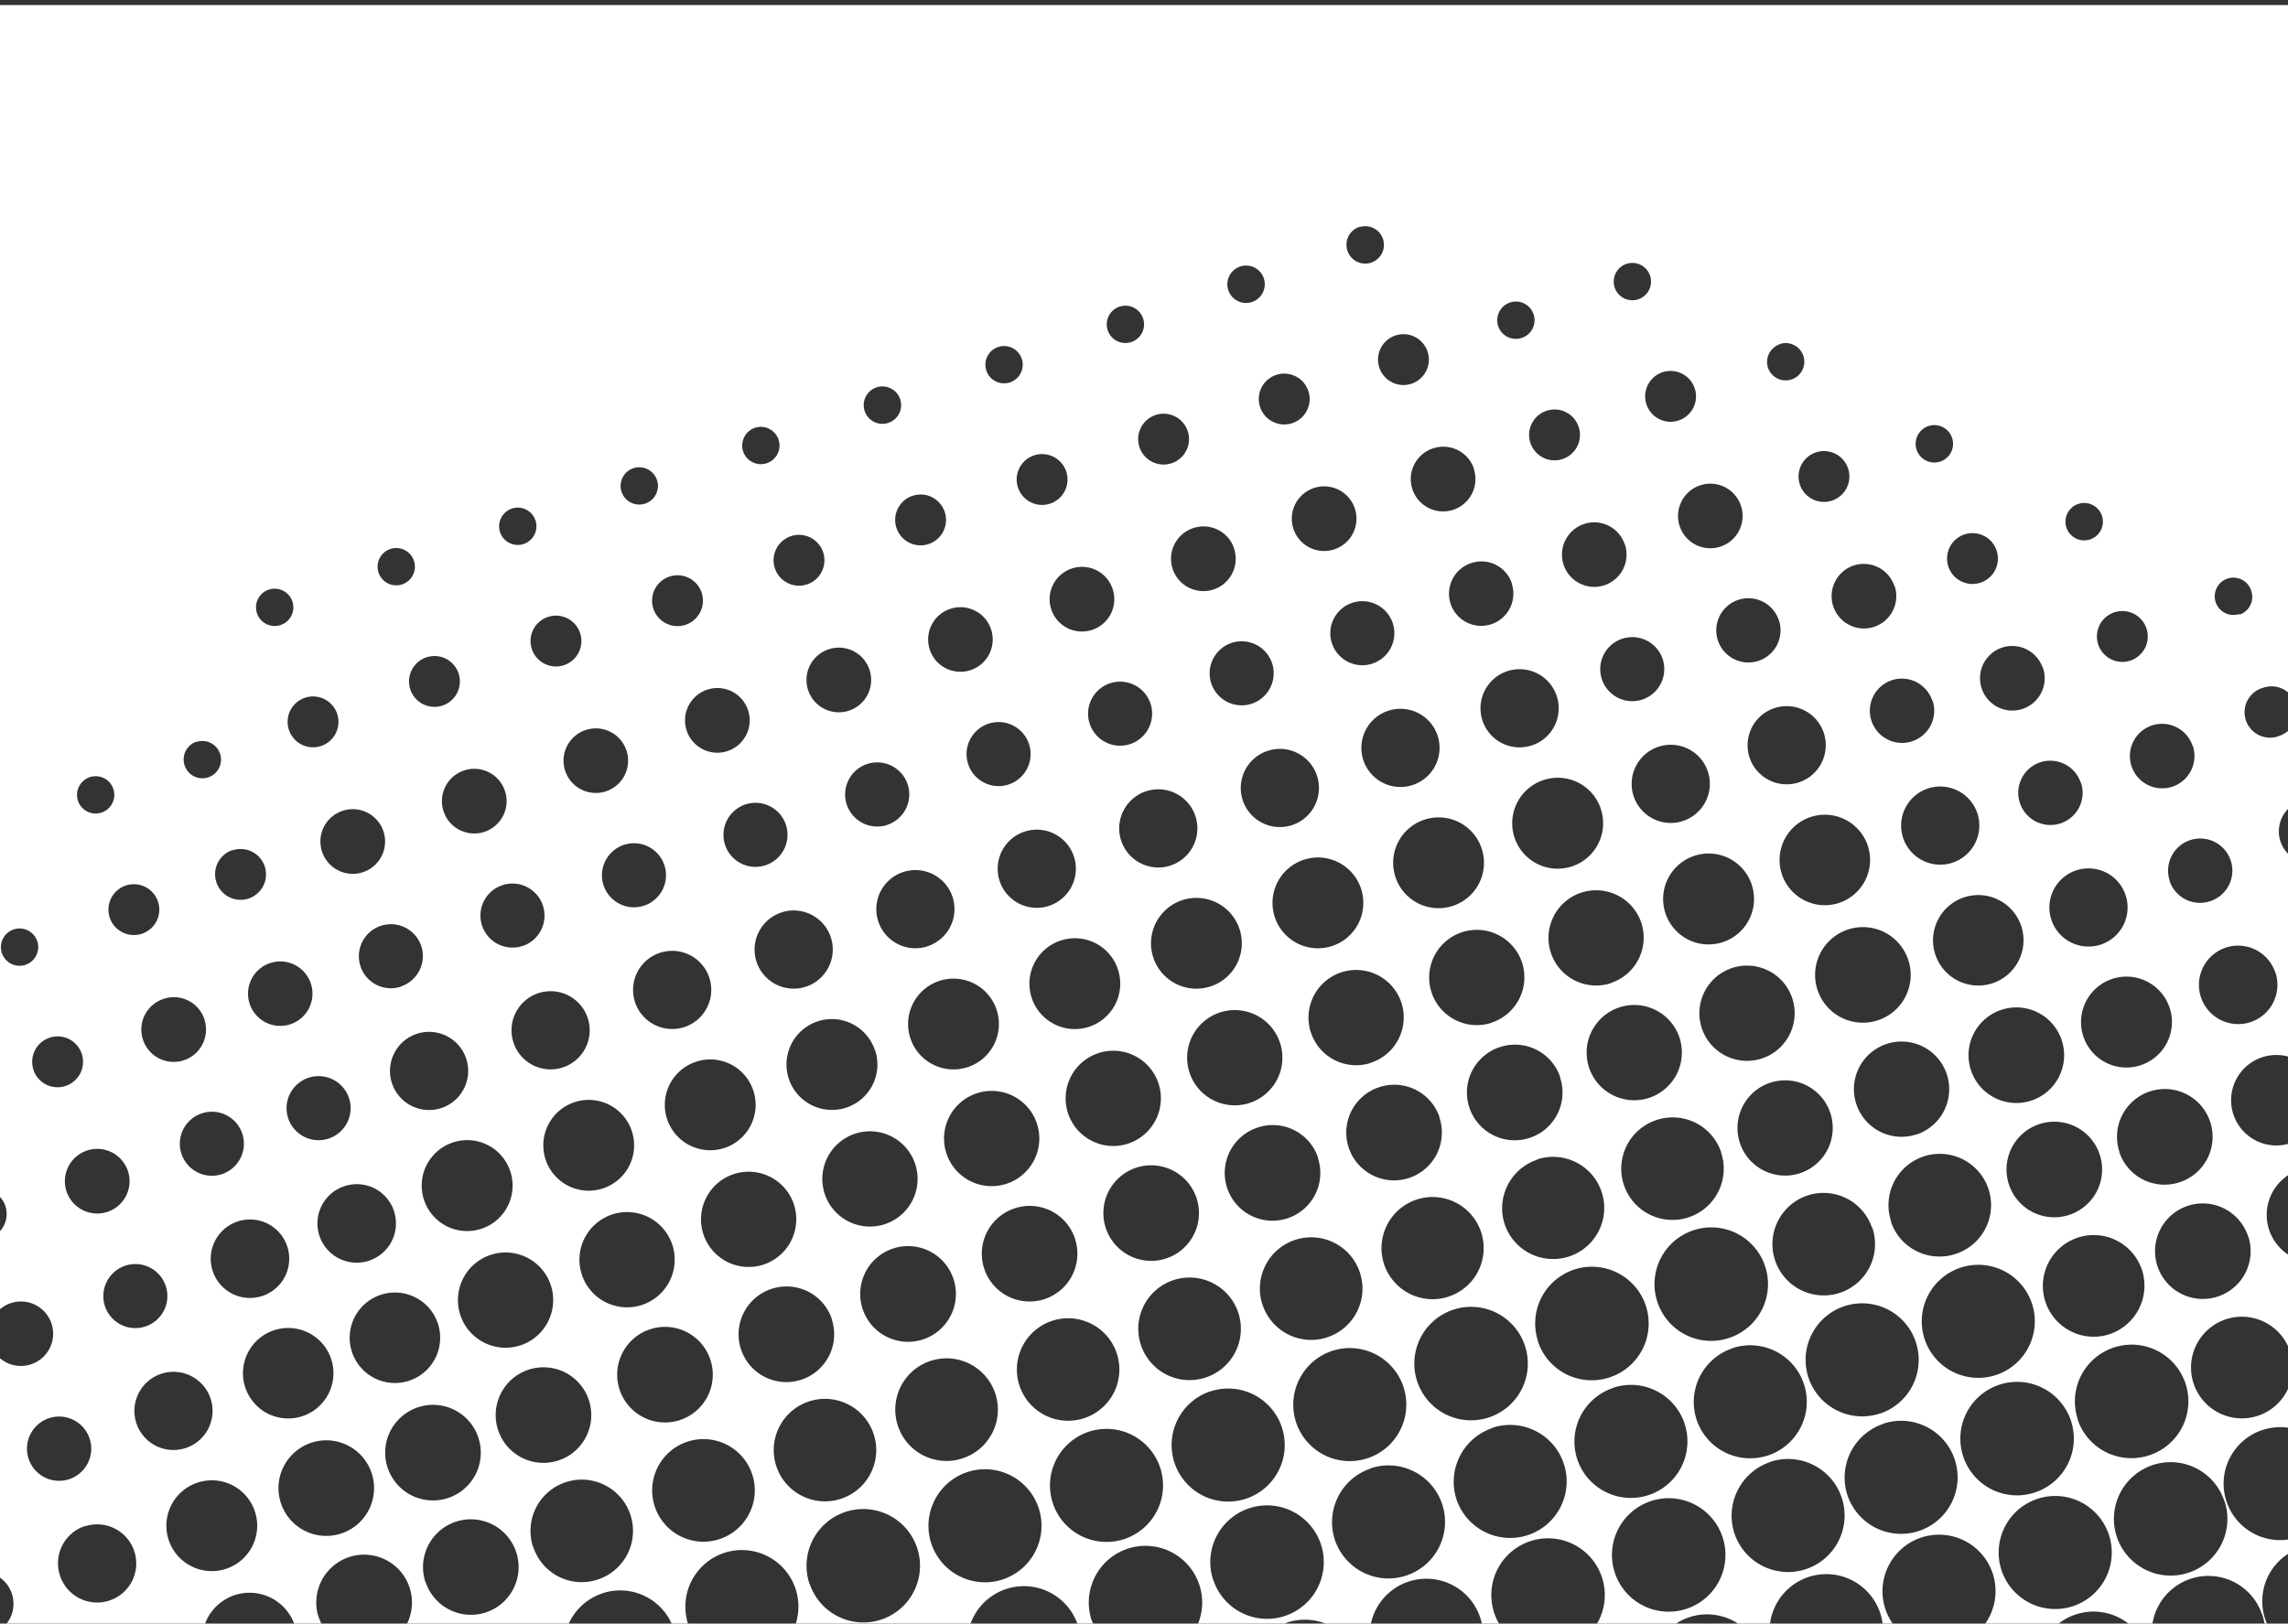 <svg id="Layer_7" data-name="Layer 7" xmlns="http://www.w3.org/2000/svg" viewBox="0 0 450 319.42"><rect x="0" y="0" width="450" height="319.42" fill="#333333" stroke="none"/><title>Dots-final-opacity</title><path d="M445.18,135.29a5,5,0,0,1,5.34,1.43V1H-.52V235a4.92,4.92,0,0,1,1.58,2.27A5,5,0,0,1-.52,242.7v15.36a6.43,6.43,0,0,1,2.65-1.69A6.34,6.34,0,1,1-.52,266.72v43.33a6.21,6.21,0,0,1,2.84,3.46A6.31,6.31,0,0,1-.52,321v10.77a7.82,7.82,0,0,1,1.92-1A7.69,7.69,0,1,1-.52,344.44V382.3a9.36,9.36,0,0,1,5.18,5.63A9.37,9.37,0,0,1-.52,399.47v5.41l.8-.31a9.37,9.37,0,1,1-.8,17.48v28.29h12.1a11,11,0,0,1,3.32-1.79,11.12,11.12,0,0,1,10.36,1.79h5.16a11.14,11.14,0,0,1,22.18,0h2.74A11.06,11.06,0,0,1,61,433.43a11.14,11.14,0,0,1,14.09,7,11,11,0,0,1-1.48,9.87H87.71A10.79,10.79,0,0,1,91,448.58a11.12,11.12,0,0,1,10.32,1.76H106a11.16,11.16,0,0,1,21.09-3.27,11.15,11.15,0,1,1,20.64,3.27H164.6a11,11,0,0,1,6,0h10.11a11.14,11.14,0,0,1,21.36-.78c.09.26.15.52.22.78h3.25a11,11,0,0,1-.75-1.68,11.16,11.16,0,0,1,21.18-7,11,11,0,0,1-.76,8.72h15A11.32,11.32,0,0,1,243,449a11.12,11.12,0,0,1,9.78,1.38h6.56A11.16,11.16,0,0,1,281,448.05a10.84,10.84,0,0,1,.47,2.29h3.95a10.88,10.88,0,0,1-1.69-3.2,11.16,11.16,0,1,1,19.42,3.2H319a11.07,11.07,0,0,1,14.08,0h5.72a11.15,11.15,0,0,1,21.71-2.86,10.92,10.92,0,0,1,.53,2.86h4.14a11,11,0,0,1-2.12-3.71,11.16,11.16,0,1,1,19,3.71h20.87a10.93,10.93,0,0,1,5.36,0h8.55a11.14,11.14,0,0,1,21.47-1.24,10.7,10.7,0,0,1,.31,1.24h2a10.1,10.1,0,0,1-.77-1.74A11.13,11.13,0,0,1,450.52,434v-6.31a11.11,11.11,0,1,1,0-14.73v-14a11.07,11.07,0,0,1,0-17.78v-3.37a11.12,11.12,0,1,1,0-22.14V351a11.11,11.11,0,1,1,0-14.11V324.63a11.08,11.08,0,0,1,0-19.24V302.8a11.11,11.11,0,1,1,0-21.83v-9.1a10,10,0,1,1-.11-6c0,.13.07.26.11.39V247.13a9.35,9.35,0,0,1,0-16.23v-6a8.9,8.9,0,1,1,0-16.89V168.42a6.25,6.25,0,0,1-2-2.87,6.34,6.34,0,0,1,2-6.88V143.28a5.11,5.11,0,0,1-2.19,1.48,5,5,0,1,1-3.15-9.47ZM407.7,392.38a11.12,11.12,0,1,1,7.08-14.07A11.15,11.15,0,0,1,407.7,392.38Zm14.65,8.69a11.16,11.16,0,1,1-14.1-7A11.14,11.14,0,0,1,422.35,401.07ZM105.46,417A11.12,11.12,0,1,1,112,401.61a11.09,11.09,0,1,1,.88,2.67A11.13,11.13,0,0,1,105.46,417ZM32.72,378.2a9.4,9.4,0,1,1,11.87,5.92A9.38,9.38,0,0,1,32.72,378.2Zm-3.43,36.48a9.37,9.37,0,1,1,6-11.86A9.4,9.4,0,0,1,29.29,414.68ZM24.65,249a6.3,6.3,0,1,1-4,8A6.32,6.32,0,0,1,24.65,249ZM13.1,234.43a6.36,6.36,0,1,1,8,4A6.36,6.36,0,0,1,13.1,234.43Zm18.62,35.84a7.69,7.69,0,1,1-4.9,9.73A7.7,7.7,0,0,1,31.72,270.27Zm360.67,76.07a11.12,11.12,0,1,1,7.08-14.07A11.15,11.15,0,0,1,392.39,346.34ZM407,355a11.16,11.16,0,1,1-14.1-7A11.16,11.16,0,0,1,407,355ZM190.25,289.61a11.12,11.12,0,1,1-7.08,14.07A11.15,11.15,0,0,1,190.25,289.61Zm-13.64-9.06a10.09,10.09,0,1,1,12.74,6.35A10.06,10.06,0,0,1,176.61,280.55Zm23.9-7.95A10.08,10.08,0,1,1,213.25,279,10.07,10.07,0,0,1,200.51,272.6Zm13.64,9.07a11.12,11.12,0,1,1-7.08,14.07A11.14,11.14,0,0,1,214.15,281.67Zm10.26-17A10.09,10.09,0,1,1,237.15,271,10.08,10.08,0,0,1,224.41,264.65Zm13.65,9.07A11.12,11.12,0,1,1,231,287.79,11.13,11.13,0,0,1,238.06,273.72Zm10.26-17a10.09,10.09,0,1,1,12.74,6.35A10.07,10.07,0,0,1,248.32,256.71ZM262,265.77a11.12,11.12,0,1,1-7.08,14.08A11.15,11.15,0,0,1,262,265.77ZM278.62,236a10.05,10.05,0,1,1-6.4,12.72A10.07,10.07,0,0,1,278.62,236Zm-9,52.85A11.12,11.12,0,1,1,262.56,303,11.14,11.14,0,0,1,269.64,288.89Zm9.14-17a11.16,11.16,0,1,1,14.1,7A11.14,11.14,0,0,1,278.78,271.9Zm23.57-43.75a10.05,10.05,0,1,1-6.4,12.72A10.07,10.07,0,0,1,302.35,228.15Zm-8.8,52.79A11.12,11.12,0,1,1,286.47,295,11.15,11.15,0,0,1,293.55,280.94Zm9-16.93a11.16,11.16,0,1,1,14.1,7A11.13,11.13,0,0,1,302.51,264Zm14.77,9.05a11.12,11.12,0,1,1-7.09,14.07A11.12,11.12,0,0,1,317.28,273.06ZM326,256.22a11.16,11.16,0,1,1,14.09,7A11.13,11.13,0,0,1,326,256.22Zm14.76,9a11.12,11.12,0,1,1-7.08,14.07A11.14,11.14,0,0,1,340.71,265.27Zm7.44,22.37a11.12,11.12,0,1,1-7.08,14.07A11.15,11.15,0,0,1,348.15,287.64Zm22.23-7.51a11.12,11.12,0,1,1-7.08,14.07A11.14,11.14,0,0,1,370.38,280.13Zm-.67-2A11.12,11.12,0,1,1,376.79,264,11.14,11.14,0,0,1,369.71,278.12Zm2.19-37.77a10.09,10.09,0,1,1,12.74,6.36A10.07,10.07,0,0,1,371.9,240.35Zm4.94-17.12a9.37,9.37,0,1,1,6-11.86A9.4,9.4,0,0,1,376.84,223.23Zm-8.64,18.35a10.09,10.09,0,1,1-12.74-6.35A10.07,10.07,0,0,1,368.2,241.58ZM354,230.82A9.37,9.37,0,1,1,360,219,9.38,9.38,0,0,1,354,230.82Zm-7.5-22.57a9.37,9.37,0,1,1,6-11.85A9.38,9.38,0,0,1,346.49,208.25Zm-8,18.47a10.08,10.08,0,1,1-12.74-6.36A10.07,10.07,0,0,1,338.53,226.72ZM324.32,216a9.37,9.37,0,1,1,6-11.86A9.4,9.4,0,0,1,324.32,216Zm-7.5-22.57a9.37,9.37,0,1,1,6-11.86A9.4,9.4,0,0,1,316.82,193.39Zm-10,18.5A9.4,9.4,0,1,1,295,206,9.39,9.39,0,0,1,306.85,211.89Zm-13.47-10.71a9.37,9.37,0,1,1,6-11.86A9.39,9.39,0,0,1,293.38,201.18Zm-10.26,18.6a9.4,9.4,0,1,1-11.87-5.92A9.39,9.39,0,0,1,283.12,219.78Zm-13.47-10.71a9.37,9.37,0,1,1,6-11.86A9.39,9.39,0,0,1,269.65,209.07Zm-10.43,18.66a9.4,9.4,0,1,1-11.88-5.93A9.38,9.38,0,0,1,259.22,227.73ZM245.75,217a9.37,9.37,0,1,1,6-11.85A9.38,9.38,0,0,1,245.75,217Zm-10.43,18.66a9.4,9.4,0,1,1-11.88-5.92A9.39,9.39,0,0,1,235.32,235.67ZM221.85,225a9.37,9.37,0,1,1,6-11.86A9.39,9.39,0,0,1,221.85,225Zm-10.44,18.66a9.4,9.4,0,1,1-11.87-5.93A9.38,9.38,0,0,1,211.41,243.62ZM197.94,232.9a9.37,9.37,0,1,1,6-11.85A9.38,9.38,0,0,1,197.94,232.9Zm-10.43,18.66a9.41,9.41,0,1,1-11.88-5.92A9.39,9.39,0,0,1,187.51,251.56Zm-45.07,53.95a11.12,11.12,0,1,1-7.08,14.07A11.14,11.14,0,0,1,142.44,305.51Zm-13.64-9.07a10.09,10.09,0,1,1,12.74,6.35A10.07,10.07,0,0,1,128.8,296.44Zm23.9-7.95a10.08,10.08,0,1,1,12.74,6.36A10.07,10.07,0,0,1,152.7,288.49ZM174,240.85A9.37,9.37,0,1,1,180,229,9.38,9.38,0,0,1,174,240.85Zm-10.43,18.66a9.4,9.4,0,1,1-11.88-5.92A9.39,9.39,0,0,1,163.61,259.51ZM150.14,248.8a9.37,9.37,0,1,1,6-11.86A9.4,9.4,0,0,1,150.14,248.8ZM139.7,267.46a9.4,9.4,0,1,1-11.88-5.93A9.38,9.38,0,0,1,139.7,267.46Zm-13.47-10.72a9.37,9.37,0,1,1,6-11.85A9.39,9.39,0,0,1,126.23,256.74ZM115.8,275.4a9.4,9.4,0,1,1-11.88-5.92A9.39,9.39,0,0,1,115.8,275.4Zm-13.47-10.71a9.37,9.37,0,1,1,6-11.86A9.39,9.39,0,0,1,102.33,264.69ZM94.07,282.8a9.4,9.4,0,1,1-11.87-5.93A9.38,9.38,0,0,1,94.07,282.8ZM80.46,271.64a8.9,8.9,0,1,1,5.66-11.26A8.91,8.91,0,0,1,80.46,271.64Zm-7.38,18.13a9.4,9.4,0,1,1-11.88-5.92A9.39,9.39,0,0,1,73.08,289.77ZM59.46,278.62a8.9,8.9,0,1,1,5.67-11.27A8.92,8.92,0,0,1,59.46,278.62Zm-9.34,18.7a8.93,8.93,0,1,1-11.28-5.63A8.92,8.92,0,0,1,50.12,297.32Zm-3.93,16.49a9.37,9.37,0,1,1-6,11.86A9.4,9.4,0,0,1,46.19,313.81Zm7.51,22.57a9.37,9.37,0,1,1-6,11.86A9.38,9.38,0,0,1,53.7,336.38Zm9-18.1a9.41,9.41,0,1,1,11.88,5.92A9.39,9.39,0,0,1,62.74,318.28Zm13.34,10.33a10,10,0,1,1-6.4,12.72A10.07,10.07,0,0,1,76.08,328.61Zm7.65-17.31a9.4,9.4,0,1,1,11.88,5.92A9.39,9.39,0,0,1,83.73,311.3Zm13.34,10.33a10,10,0,1,1-6.4,12.72A10.08,10.08,0,0,1,97.07,321.63Zm7.83-17.25a10.08,10.08,0,1,1,12.74,6.36A10,10,0,0,1,104.9,304.38Zm13.64,9.07a11.12,11.12,0,1,1-7.08,14.07A11.14,11.14,0,0,1,118.54,313.45Zm7.68,23.12a11.12,11.12,0,1,1-7.08,14.07A11.14,11.14,0,0,1,126.22,336.57Zm7.44,22.37A11.12,11.12,0,1,1,126.58,373,11.15,11.15,0,0,1,133.66,358.94ZM143,342.69a11.16,11.16,0,1,1,14.1,7A11.15,11.15,0,0,1,143,342.69Zm16.22-31.06a11.16,11.16,0,1,1,14.1,7A11.14,11.14,0,0,1,159.26,311.63ZM174,320.68A11.12,11.12,0,1,1,167,334.75,11.14,11.14,0,0,1,174,320.68Zm7.44,22.37a11.12,11.12,0,1,1-7.08,14.07A11.15,11.15,0,0,1,181.47,343.05Zm9.38-16.25a11.16,11.16,0,1,1,14.1,7A11.14,11.14,0,0,1,190.85,326.8Zm14.52,8.31a11.12,11.12,0,1,1-7.08,14.07A11.14,11.14,0,0,1,205.37,335.11Zm9.39-16.26a11.15,11.15,0,1,1,14.09,7A11.14,11.14,0,0,1,214.76,318.85Zm14.52,8.31a11.12,11.12,0,1,1-7.09,14.07A11.13,11.13,0,0,1,229.28,327.16Zm9.38-16.25a11.16,11.16,0,1,1,14.1,7A11.13,11.13,0,0,1,238.66,310.91Zm14.52,8.3a11.12,11.12,0,1,1-7.08,14.07A11.15,11.15,0,0,1,253.18,319.21Zm7.55,22.73A11.12,11.12,0,1,1,253.65,356,11.15,11.15,0,0,1,260.73,341.94Zm9.27-16.6a11.16,11.16,0,1,1,14.1,7A11.13,11.13,0,0,1,270,325.34ZM284.64,334a11.12,11.12,0,1,1-7.08,14.07A11.14,11.14,0,0,1,284.64,334Zm9.26-16.61a11.16,11.16,0,1,1,14.1,7A11.14,11.14,0,0,1,293.9,317.39Zm14.64,8.66a11.12,11.12,0,1,1-7.08,14.07A11.14,11.14,0,0,1,308.54,326.05Zm9.09-16.55a11.16,11.16,0,1,1,14.1,7A11.15,11.15,0,0,1,317.63,309.5Zm14.64,8.66a11.12,11.12,0,1,1-7.08,14.07A11.14,11.14,0,0,1,332.27,318.16Zm7.56,22.73A11.12,11.12,0,1,1,332.74,355,11.14,11.14,0,0,1,339.83,340.89Zm8.8-16.45a11.16,11.16,0,1,1,14.09,7A11.13,11.13,0,0,1,348.63,324.44Zm14.63,8.66a11.12,11.12,0,1,1-7.08,14.07A11.14,11.14,0,0,1,363.26,333.1Zm21.58-9.49a11.12,11.12,0,1,1,7.08-14.07A11.15,11.15,0,0,1,384.84,323.61Zm1.31-37a11.16,11.16,0,1,1,14.1,7A11.13,11.13,0,0,1,386.15,286.61Zm6.41-16.09a11.12,11.12,0,1,1,7.08-14.07A11.14,11.14,0,0,1,392.56,270.52Zm2.58-37.41A9.4,9.4,0,1,1,407,239,9.38,9.38,0,0,1,395.14,233.11Zm14.62-29.18a8.94,8.94,0,1,1,11.29,5.63A8.92,8.92,0,0,1,409.76,203.93Zm3.4-18.09a7.69,7.69,0,1,1,4.9-9.73A7.69,7.69,0,0,1,413.16,185.84Zm-7.68,18.77a9.4,9.4,0,1,1-11.88-5.93A9.38,9.38,0,0,1,405.48,204.61Zm-13.62-11.16a8.9,8.9,0,1,1,5.67-11.27A8.92,8.92,0,0,1,391.86,193.45ZM384,169.73a7.69,7.69,0,1,1,4.9-9.73A7.7,7.7,0,0,1,384,169.73ZM375.3,188.8a9.4,9.4,0,1,1-11.87-5.92A9.39,9.39,0,0,1,375.3,188.8Zm-13.61-11.16a8.9,8.9,0,1,1,5.66-11.26A8.91,8.91,0,0,1,361.69,177.64Zm-7.89-23.72a7.69,7.69,0,1,1,4.9-9.73A7.7,7.7,0,0,1,353.8,153.92ZM344.51,174a8.94,8.94,0,1,1-11.29-5.62A8.92,8.92,0,0,1,344.51,174ZM331,161.52a7.69,7.69,0,1,1,4.9-9.73A7.71,7.71,0,0,1,331,161.52ZM323,137.63a6.3,6.3,0,1,1,4-8A6.32,6.32,0,0,1,323,137.63Zm-8.17,21.48a8.94,8.94,0,1,1-11.29-5.63A8.91,8.91,0,0,1,314.84,159.11Zm-13.56-12.46a7.69,7.69,0,1,1,4.9-9.73A7.69,7.69,0,0,1,301.28,146.65ZM291.4,166.9a8.93,8.93,0,1,1-11.28-5.63A8.91,8.91,0,0,1,291.4,166.9Zm-13.55-12.46a7.69,7.69,0,1,1,4.89-9.73A7.7,7.7,0,0,1,277.85,154.44Zm-7.94-23.88a6.3,6.3,0,1,1,4-8A6.31,6.31,0,0,1,269.91,130.56Zm-2.24,44.23a8.93,8.93,0,1,1-11.28-5.63A8.91,8.91,0,0,1,267.67,174.79Zm-13.55-12.46a7.69,7.69,0,1,1,4.9-9.73A7.7,7.7,0,0,1,254.12,162.33Zm-7.94-23.88a6.3,6.3,0,1,1,4-8A6.32,6.32,0,0,1,246.18,138.45Zm-2.41,44.28a8.93,8.93,0,1,1-11.29-5.62A8.92,8.92,0,0,1,243.77,182.73Zm-13.56-12.45a7.69,7.69,0,1,1,4.9-9.73A7.7,7.7,0,0,1,230.21,170.28Zm-7.94-23.89a6.3,6.3,0,1,1,4-8A6.31,6.31,0,0,1,222.27,146.39Zm-2.41,44.29a8.93,8.93,0,1,1-11.28-5.63A8.9,8.9,0,0,1,219.86,190.68Zm-13.55-12.46a7.69,7.69,0,1,1,4.9-9.73A7.7,7.7,0,0,1,206.31,178.22Zm-7.94-23.88a6.3,6.3,0,1,1,4-8A6.31,6.31,0,0,1,198.37,154.34ZM196,198.63A8.93,8.93,0,1,1,184.68,193,8.92,8.92,0,0,1,196,198.63Zm-13.55-12.46a7.69,7.69,0,1,1,4.89-9.73A7.7,7.7,0,0,1,182.41,186.17Zm-7.94-23.88a6.31,6.31,0,1,1,4-8A6.31,6.31,0,0,1,174.47,162.29Zm-2.41,44.28a8.94,8.94,0,1,1-11.29-5.63A8.92,8.92,0,0,1,172.06,206.57ZM158.5,194.12a7.69,7.69,0,1,1,4.9-9.73A7.7,7.7,0,0,1,158.5,194.12Zm-7.94-23.89a6.3,6.3,0,1,1,4-8A6.32,6.32,0,0,1,150.56,170.23Zm-2.41,44.29a8.93,8.93,0,1,1-11.28-5.63A8.91,8.91,0,0,1,148.15,214.52ZM134.6,202.06a7.69,7.69,0,1,1,4.9-9.73A7.7,7.7,0,0,1,134.6,202.06Zm-7.94-23.88a6.3,6.3,0,1,1,4-8A6.31,6.31,0,0,1,126.66,178.18Zm-2.41,44.29A8.93,8.93,0,1,1,113,216.84,8.92,8.92,0,0,1,124.25,222.47ZM110.7,210a7.69,7.69,0,1,1,4.89-9.73A7.7,7.7,0,0,1,110.7,210Zm-7.94-23.89a6.3,6.3,0,1,1,4-8A6.3,6.3,0,0,1,102.76,186.12Zm-2.41,44.29a8.94,8.94,0,1,1-11.29-5.63A8.91,8.91,0,0,1,100.35,230.41ZM86.79,218a7.69,7.69,0,1,1,4.9-9.73A7.7,7.7,0,0,1,86.79,218Zm-7.94-23.89a6.3,6.3,0,1,1,4-8A6.31,6.31,0,0,1,78.85,194.07Zm-1.38,44.12a7.72,7.72,0,1,1-9.75-4.86A7.71,7.71,0,0,1,77.47,238.19ZM64.63,224a6.3,6.3,0,1,1,4-8A6.31,6.31,0,0,1,64.63,224ZM57.14,201.5a6.34,6.34,0,1,1,4-8A6.35,6.35,0,0,1,57.14,201.5Zm-.66,43.67a7.72,7.72,0,1,1-9.75-4.86A7.71,7.71,0,0,1,56.48,245.17ZM43.64,231a6.3,6.3,0,1,1,4-8A6.31,6.31,0,0,1,43.64,231Zm-8.53,96.27a8.93,8.93,0,1,1-11.28-5.63A8.91,8.91,0,0,1,35.11,327.28Zm-3.93,16.5a9.37,9.37,0,1,1-6,11.85A9.38,9.38,0,0,1,31.18,343.78Zm14.88,44.75a10.05,10.05,0,1,1-6.4,12.72A10.06,10.06,0,0,1,46.06,388.53Zm8.61-17.24a10.09,10.09,0,1,1,12.74,6.35A10.07,10.07,0,0,1,54.67,371.29Zm13.64,9.07a11.12,11.12,0,1,1-7.08,14.07A11.14,11.14,0,0,1,68.31,380.36Zm7.93-15.9a11.16,11.16,0,0,1,20.64-8.34,11.13,11.13,0,1,1,.89,2.67,11.16,11.16,0,0,1-21.53,5.67ZM91,373.51a11.14,11.14,0,0,1,13.56,5.73,11.12,11.12,0,1,1,.89,2.67A11.15,11.15,0,1,1,91,373.51Zm50.21,8.16a11.12,11.12,0,1,1-7.09,14.07A11.14,11.14,0,0,1,141.22,381.67Zm9.26-16.6a11.16,11.16,0,1,1,14.1,7A11.15,11.15,0,0,1,150.48,365.07Zm14.64,8.66A11.12,11.12,0,1,1,158,387.8,11.14,11.14,0,0,1,165.12,373.73Zm7.56,22.72a11.12,11.12,0,1,1-7.09,14.08A11.14,11.14,0,0,1,172.68,396.45Zm9.26-16.6a11.16,11.16,0,1,1,14.1,7A11.14,11.14,0,0,1,181.94,379.85Zm14.64,8.66a11.12,11.12,0,1,1-7.08,14.07A11.14,11.14,0,0,1,196.58,388.51Zm9.27-16.61a11.15,11.15,0,1,1,14.09,7A11.14,11.14,0,0,1,205.85,371.9Zm14.63,8.66a11.12,11.12,0,1,1-7.08,14.07A11.15,11.15,0,0,1,220.48,380.56Zm9.27-16.6a11.16,11.16,0,1,1,14.1,7A11.13,11.13,0,0,1,229.75,364Zm14.64,8.66a11.12,11.12,0,1,1-7.09,14.07A11.12,11.12,0,0,1,244.39,372.62Zm7.75,23.31A11.12,11.12,0,1,1,245.05,410,11.12,11.12,0,0,1,252.14,395.93Zm9.07-17.19a11.16,11.16,0,1,1,14.1,7A11.13,11.13,0,0,1,261.21,378.74ZM276,388A11.12,11.12,0,1,1,269,402.05,11.15,11.15,0,0,1,276,388Zm9.07-17.19a11.16,11.16,0,1,1,14.1,7A11.15,11.15,0,0,1,285.11,370.79ZM299.94,380a11.12,11.12,0,1,1-7.08,14.07A11.14,11.14,0,0,1,299.94,380ZM309,362.85a11.16,11.16,0,1,1,14.09,7A11.13,11.13,0,0,1,309,362.85Zm14.83,9.24a11.12,11.12,0,1,1-7.08,14.07A11.13,11.13,0,0,1,323.85,372.09Zm7.57,22.77a11.12,11.12,0,1,1-7.09,14.07A11.13,11.13,0,0,1,331.42,394.86Zm9.07-16.59a11.16,11.16,0,1,1,14.1,7A11.15,11.15,0,0,1,340.49,378.27Zm14.65,8.7A11.12,11.12,0,1,1,348.06,401,11.14,11.14,0,0,1,355.14,387Zm8.79-16.49a11.16,11.16,0,1,1,14.1,7A11.13,11.13,0,0,1,363.93,370.48Zm14.65,8.7a11.12,11.12,0,1,1-7.08,14.07A11.14,11.14,0,0,1,378.58,379.18Zm30.12-24.74a11.16,11.16,0,1,1,14.09,7A11.13,11.13,0,0,1,408.7,354.44Zm6.54-15.7a11.12,11.12,0,1,1,7.08-14.07A11.14,11.14,0,0,1,415.24,338.74ZM407.68,316a11.12,11.12,0,1,1,7.09-14.07A11.12,11.12,0,0,1,407.68,316Zm1-36.71a11.16,11.16,0,1,1,14.09,7A11.14,11.14,0,0,1,408.64,279.3Zm6.18-16.79a10,10,0,1,1,6.4-12.72A10.07,10.07,0,0,1,414.82,262.51Zm2-35.86a9.4,9.4,0,1,1,11.88,5.93A9.38,9.38,0,0,1,416.82,226.65Zm9.88-53.36a6.32,6.32,0,1,1,8,4A6.31,6.31,0,0,1,426.7,173.29Zm4.53-26.57a6.35,6.35,0,1,1-8-4A6.34,6.34,0,0,1,431.23,146.72Zm-15.42-26.24a5,5,0,1,1-3.18,6.31A5,5,0,0,1,415.81,120.48Zm-7.09-21.33a3.68,3.68,0,1,1-2.34,4.65A3.69,3.69,0,0,1,408.72,99.15Zm.52,54.83a6.33,6.33,0,1,1-8-4A6.31,6.31,0,0,1,409.24,154Zm-7.47-22.58a6.36,6.36,0,1,1-8-4A6.36,6.36,0,0,1,401.77,131.4Zm-15.43-26.25a5,5,0,1,1-3.18,6.32A5,5,0,0,1,386.34,105.15Zm-7.09-21.32a3.68,3.68,0,1,1-2.34,4.65A3.69,3.69,0,0,1,379.25,83.83Zm.8,54a6.33,6.33,0,1,1-8-4A6.31,6.31,0,0,1,380.05,137.87Zm-7.47-22.58a6.36,6.36,0,1,1-8-4A6.34,6.34,0,0,1,372.58,115.29ZM357.15,89A5,5,0,1,1,354,95.35,5,5,0,0,1,357.15,89Zm-7.09-21.32a3.67,3.67,0,1,1-2.34,4.65A3.68,3.68,0,0,1,350.06,67.72Zm-.19,54.34a6.32,6.32,0,1,1-8-4A6.31,6.31,0,0,1,349.87,122.06ZM342.4,99.48a6.35,6.35,0,1,1-8-4A6.34,6.34,0,0,1,342.4,99.48ZM327,73.23a5,5,0,1,1-3.18,6.32A5,5,0,0,1,327,73.23Zm-7.09-21.32a3.67,3.67,0,1,1-2.34,4.65A3.69,3.69,0,0,1,319.89,51.91Zm-.34,55.17a6.35,6.35,0,1,1-8-4A6.33,6.33,0,0,1,319.55,107.08ZM304.13,80.83A5,5,0,1,1,301,87.14,5,5,0,0,1,304.13,80.83ZM297,59.51a3.67,3.67,0,1,1-2.34,4.65A3.69,3.69,0,0,1,297,59.51Zm.32,55.28a6.33,6.33,0,1,1-8-4A6.31,6.31,0,0,1,297.36,114.79Zm-7.47-22.58a6.36,6.36,0,1,1-8-4A6.36,6.36,0,0,1,289.89,92.21ZM274.46,66a5,5,0,1,1-3.18,6.32A5,5,0,0,1,274.46,66Zm-7.09-21.32A3.68,3.68,0,1,1,265,49.29,3.69,3.69,0,0,1,267.37,44.64ZM266.45,100a6.36,6.36,0,1,1-8-4A6.35,6.35,0,0,1,266.45,100ZM251,73.76a5,5,0,1,1-3.17,6.31A5,5,0,0,1,251,73.76Zm-7.08-21.33a3.68,3.68,0,1,1-2.34,4.65A3.67,3.67,0,0,1,243.94,52.43Zm-1.22,55.46a6.36,6.36,0,1,1-8-4A6.34,6.34,0,0,1,242.72,107.89ZM227.3,81.64A5,5,0,1,1,224.12,88,5,5,0,0,1,227.3,81.64Zm-7.09-21.32A3.67,3.67,0,1,1,217.87,65,3.68,3.68,0,0,1,220.21,60.32Zm-1.39,55.52a6.36,6.36,0,1,1-8-4A6.34,6.34,0,0,1,218.82,115.84ZM203.39,89.59a5,5,0,1,1-3.18,6.31A5,5,0,0,1,203.39,89.59ZM196.3,68.27A3.67,3.67,0,1,1,194,72.92,3.68,3.68,0,0,1,196.3,68.27Zm-1.39,55.51a6.35,6.35,0,1,1-8-4A6.34,6.34,0,0,1,194.91,123.78ZM179.49,97.54a5,5,0,1,1-3.18,6.31A5,5,0,0,1,179.49,97.54ZM172.4,76.21a3.68,3.68,0,1,1-2.34,4.65A3.69,3.69,0,0,1,172.4,76.21ZM171,131.73a6.36,6.36,0,1,1-8-4A6.35,6.35,0,0,1,171,131.73Zm-15.43-26.25a5,5,0,1,1-3.17,6.32A5,5,0,0,1,155.58,105.48ZM148.5,84.16a3.67,3.67,0,1,1-2.34,4.65A3.68,3.68,0,0,1,148.5,84.16Zm-1.39,55.52a6.36,6.36,0,1,1-8-4A6.34,6.34,0,0,1,147.11,139.68Zm-15.43-26.25a5,5,0,1,1-3.18,6.31A5,5,0,0,1,131.68,113.43Zm-7.09-21.32a3.67,3.67,0,1,1-2.34,4.65A3.67,3.67,0,0,1,124.59,92.11Zm-1.39,55.51a6.35,6.35,0,1,1-8-4A6.34,6.34,0,0,1,123.2,147.62Zm-15.42-26.25a5,5,0,1,1-3.18,6.32A5,5,0,0,1,107.78,121.37Zm-7.09-21.32a3.67,3.67,0,1,1-2.34,4.65A3.69,3.69,0,0,1,100.69,100.05ZM99.3,155.57a6.36,6.36,0,1,1-8-4A6.35,6.35,0,0,1,99.3,155.57ZM83.87,129.32a5,5,0,1,1-3.17,6.31A5,5,0,0,1,83.87,129.32ZM76.79,108a3.67,3.67,0,1,1-2.34,4.65A3.68,3.68,0,0,1,76.79,108ZM75.4,163.51a6.36,6.36,0,1,1-8-4A6.36,6.36,0,0,1,75.4,163.51ZM60,137.27a5,5,0,1,1-3.18,6.31A5,5,0,0,1,60,137.27ZM52.88,116a3.67,3.67,0,1,1-2.34,4.64A3.67,3.67,0,0,1,52.88,116Zm-7.13,51.28a5,5,0,1,1-3.18,6.31A5,5,0,0,1,45.75,167.23Zm-7.09-21.32a3.67,3.67,0,1,1-2.34,4.65A3.69,3.69,0,0,1,38.66,145.91Zm1.52,54.55a6.36,6.36,0,1,1-8-4A6.33,6.33,0,0,1,40.18,200.46ZM24.76,174.21a5,5,0,1,1-3.18,6.31A5,5,0,0,1,24.76,174.21Zm-7.09-21.32a3.67,3.67,0,1,1-2.34,4.65A3.69,3.69,0,0,1,17.67,152.89ZM5,189.82a3.67,3.67,0,1,1,2.33-4.65A3.68,3.68,0,0,1,5,189.82Zm1.59,20.66a5,5,0,1,1,6.32,3.16A5,5,0,0,1,6.57,210.48ZM5.63,287a6.32,6.32,0,1,1,8,4A6.31,6.31,0,0,1,5.63,287Zm11.08,13.28a7.69,7.69,0,1,1-4.9,9.73A7.7,7.7,0,0,1,16.71,300.23ZM2.85,363.47a8.93,8.93,0,1,1,11.28,5.62A8.92,8.92,0,0,1,2.85,363.47Zm7.06,22.71a9.4,9.4,0,1,1,11.87,5.93A9.38,9.38,0,0,1,9.91,386.18ZM14,445.83a10,10,0,1,1,6.4-12.71A10.06,10.06,0,0,1,14,445.83Zm23.09-7.67a10.05,10.05,0,1,1,6.4-12.72A10.07,10.07,0,0,1,37.09,438.16Zm23.23-6.74a11.12,11.12,0,1,1,7.08-14.07A11.14,11.14,0,0,1,60.32,431.42Zm8.6-13.88a11.16,11.16,0,1,1,14.09,7A11.14,11.14,0,0,1,68.92,417.54ZM90.45,447a11.12,11.12,0,1,1,7.08-14.07A11.14,11.14,0,0,1,90.45,447ZM134,432.74A11.14,11.14,0,0,1,120.45,427a11.13,11.13,0,1,1-.89-2.67,11.15,11.15,0,1,1,14.45,8.4Zm7.68-14.27a11.16,11.16,0,1,1,14.1,7A11.13,11.13,0,0,1,141.69,418.47Zm21.85,30.35a11.12,11.12,0,1,1,7.08-14.08A11.15,11.15,0,0,1,163.54,448.82Zm23.9-7.95a11.12,11.12,0,1,1,7.08-14.07A11.14,11.14,0,0,1,187.44,440.87Zm23.9-7.95a11.12,11.12,0,1,1,7.09-14.07A11.12,11.12,0,0,1,211.34,432.92Zm9.81-15a11.16,11.16,0,1,1,14.1,7A11.14,11.14,0,0,1,221.15,418Zm21.67,29.79a11.12,11.12,0,1,1,7.08-14.07A11.14,11.14,0,0,1,242.82,447.74Zm23.9-7.94a11.12,11.12,0,1,1,7.08-14.08A11.15,11.15,0,0,1,266.72,439.8Zm23.9-7.95a11.12,11.12,0,1,1,7.08-14.07A11.13,11.13,0,0,1,290.62,431.85Zm9.81-15a11.16,11.16,0,1,1,14.1,7A11.14,11.14,0,0,1,300.43,416.87Zm21.33,29.36a11.12,11.12,0,1,1,7.08-14.07A11.15,11.15,0,0,1,321.76,446.23Zm23.9-8a11.12,11.12,0,1,1,7.08-14.07A11.14,11.14,0,0,1,345.66,438.28Zm23.73-7.89a11.12,11.12,0,1,1,7.08-14.07A11.14,11.14,0,0,1,369.39,430.39Zm9.51-14.88a11.16,11.16,0,1,1,14.1,7A11.14,11.14,0,0,1,378.9,415.51Zm21.83,30.3a11.12,11.12,0,1,1,7.08-14.07A11.14,11.14,0,0,1,400.73,445.81Zm22.72-7.55a11.12,11.12,0,1,1,7.08-14.07A11.14,11.14,0,0,1,423.45,438.26Zm21.74-44.78a11.16,11.16,0,1,1-14.09-7A11.14,11.14,0,0,1,445.19,393.48Zm-7.56-22.77a11.16,11.16,0,1,1-14.1-7A11.14,11.14,0,0,1,437.63,370.71Zm7.31-53a11.16,11.16,0,1,1-14.1-7A11.13,11.13,0,0,1,444.94,317.75Zm-7.44-22.38a11.16,11.16,0,1,1-14.1-7A11.13,11.13,0,0,1,437.5,295.37Zm4.67-52.08a9.4,9.4,0,1,1-11.88-5.92A9.39,9.39,0,0,1,442.17,243.29Zm5.36-51.86a7.72,7.72,0,1,1-9.75-4.86A7.7,7.7,0,0,1,447.53,191.43Zm-7.12-70.49a3.67,3.67,0,1,1,2.34-4.65A3.69,3.69,0,0,1,440.41,120.94Z" style="fill:#fff"/></svg>